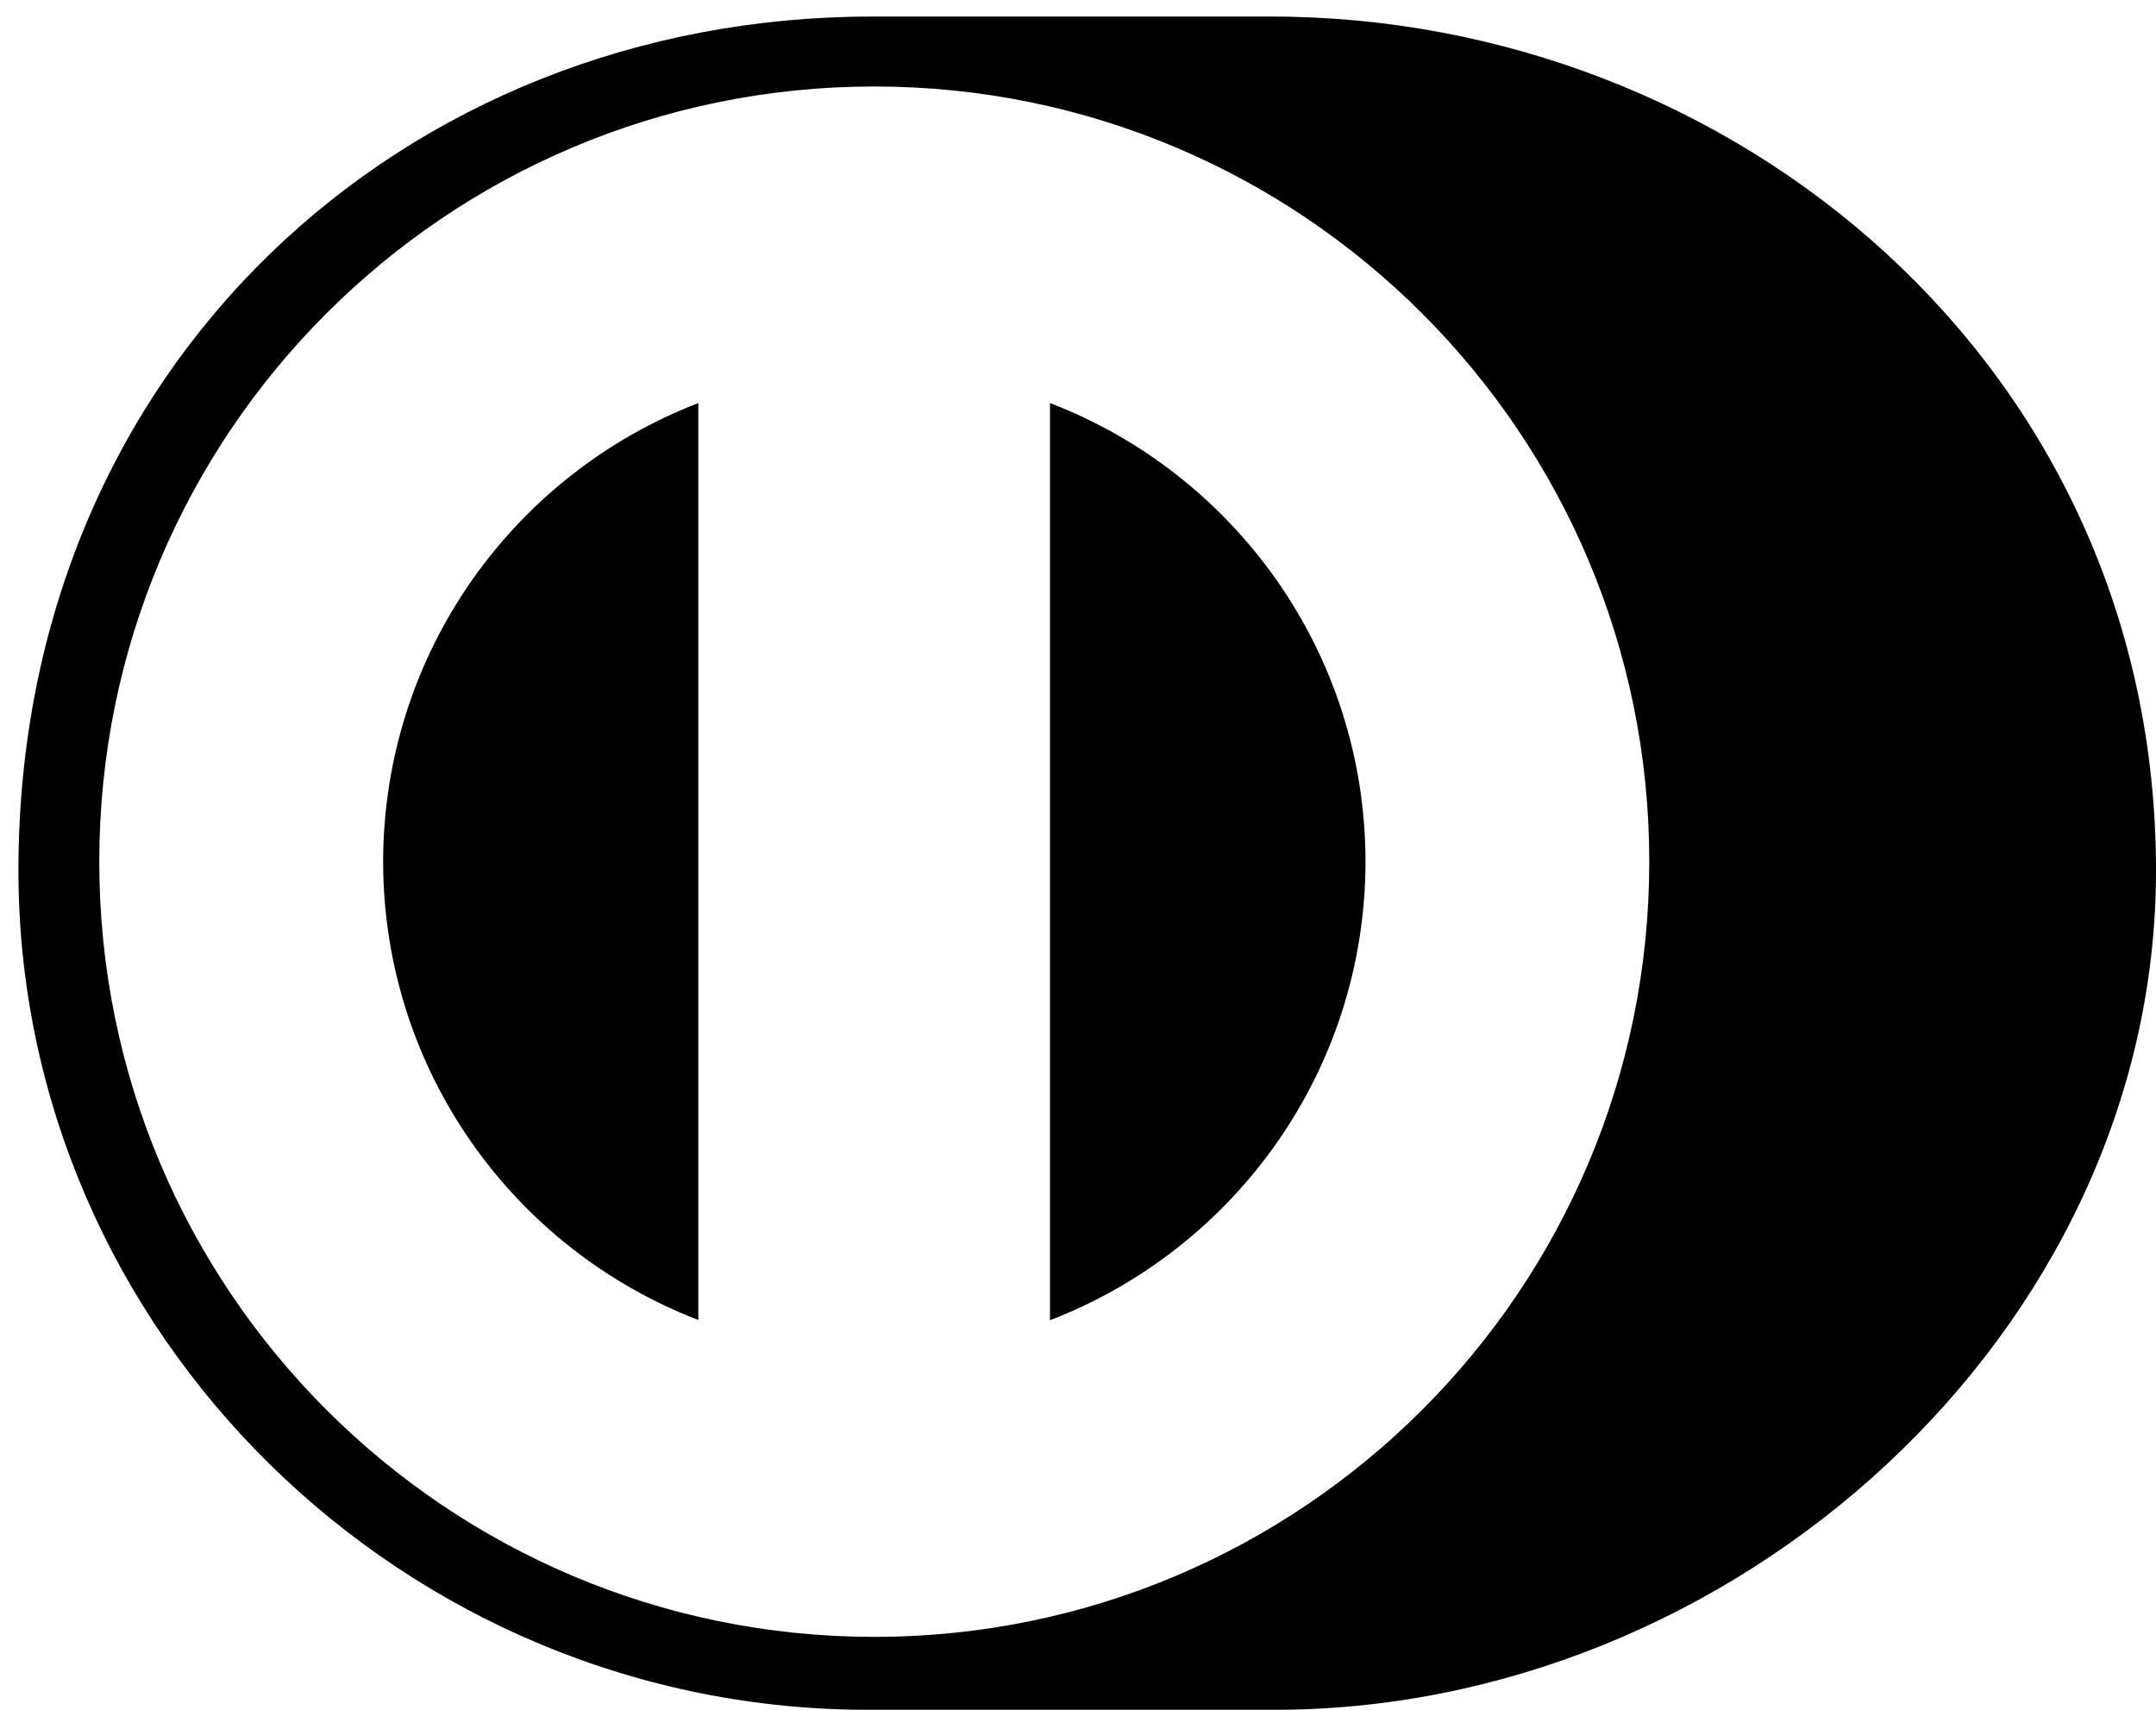 <svg width="87" height="69" viewBox="0 0 87 69" fill="none" xmlns="http://www.w3.org/2000/svg">
<path d="M51.276 0.668H35.202C16.304 0.659 0.744 14.752 0.744 35.13C0.744 53.773 16.301 69.094 35.202 69H51.276C69.953 69.088 87 53.767 87 35.13C87 14.745 69.95 0.659 51.276 0.668ZM35.278 66.058C18.008 66.049 4.009 52.047 4.006 34.774C4.009 17.494 18.008 3.493 35.278 3.49C52.551 3.493 66.552 17.498 66.552 34.774C66.552 52.047 52.554 66.049 35.278 66.058Z" fill="black"/>
<path d="M42.37 16.266V53.279C49.808 50.416 55.089 43.223 55.102 34.771C55.092 26.325 49.808 19.119 42.37 16.266Z" fill="black"/>
<path d="M15.46 34.771C15.472 43.214 20.741 50.41 28.179 53.269V16.266C20.744 19.129 15.476 26.328 15.46 34.771Z" fill="black"/>
</svg>
